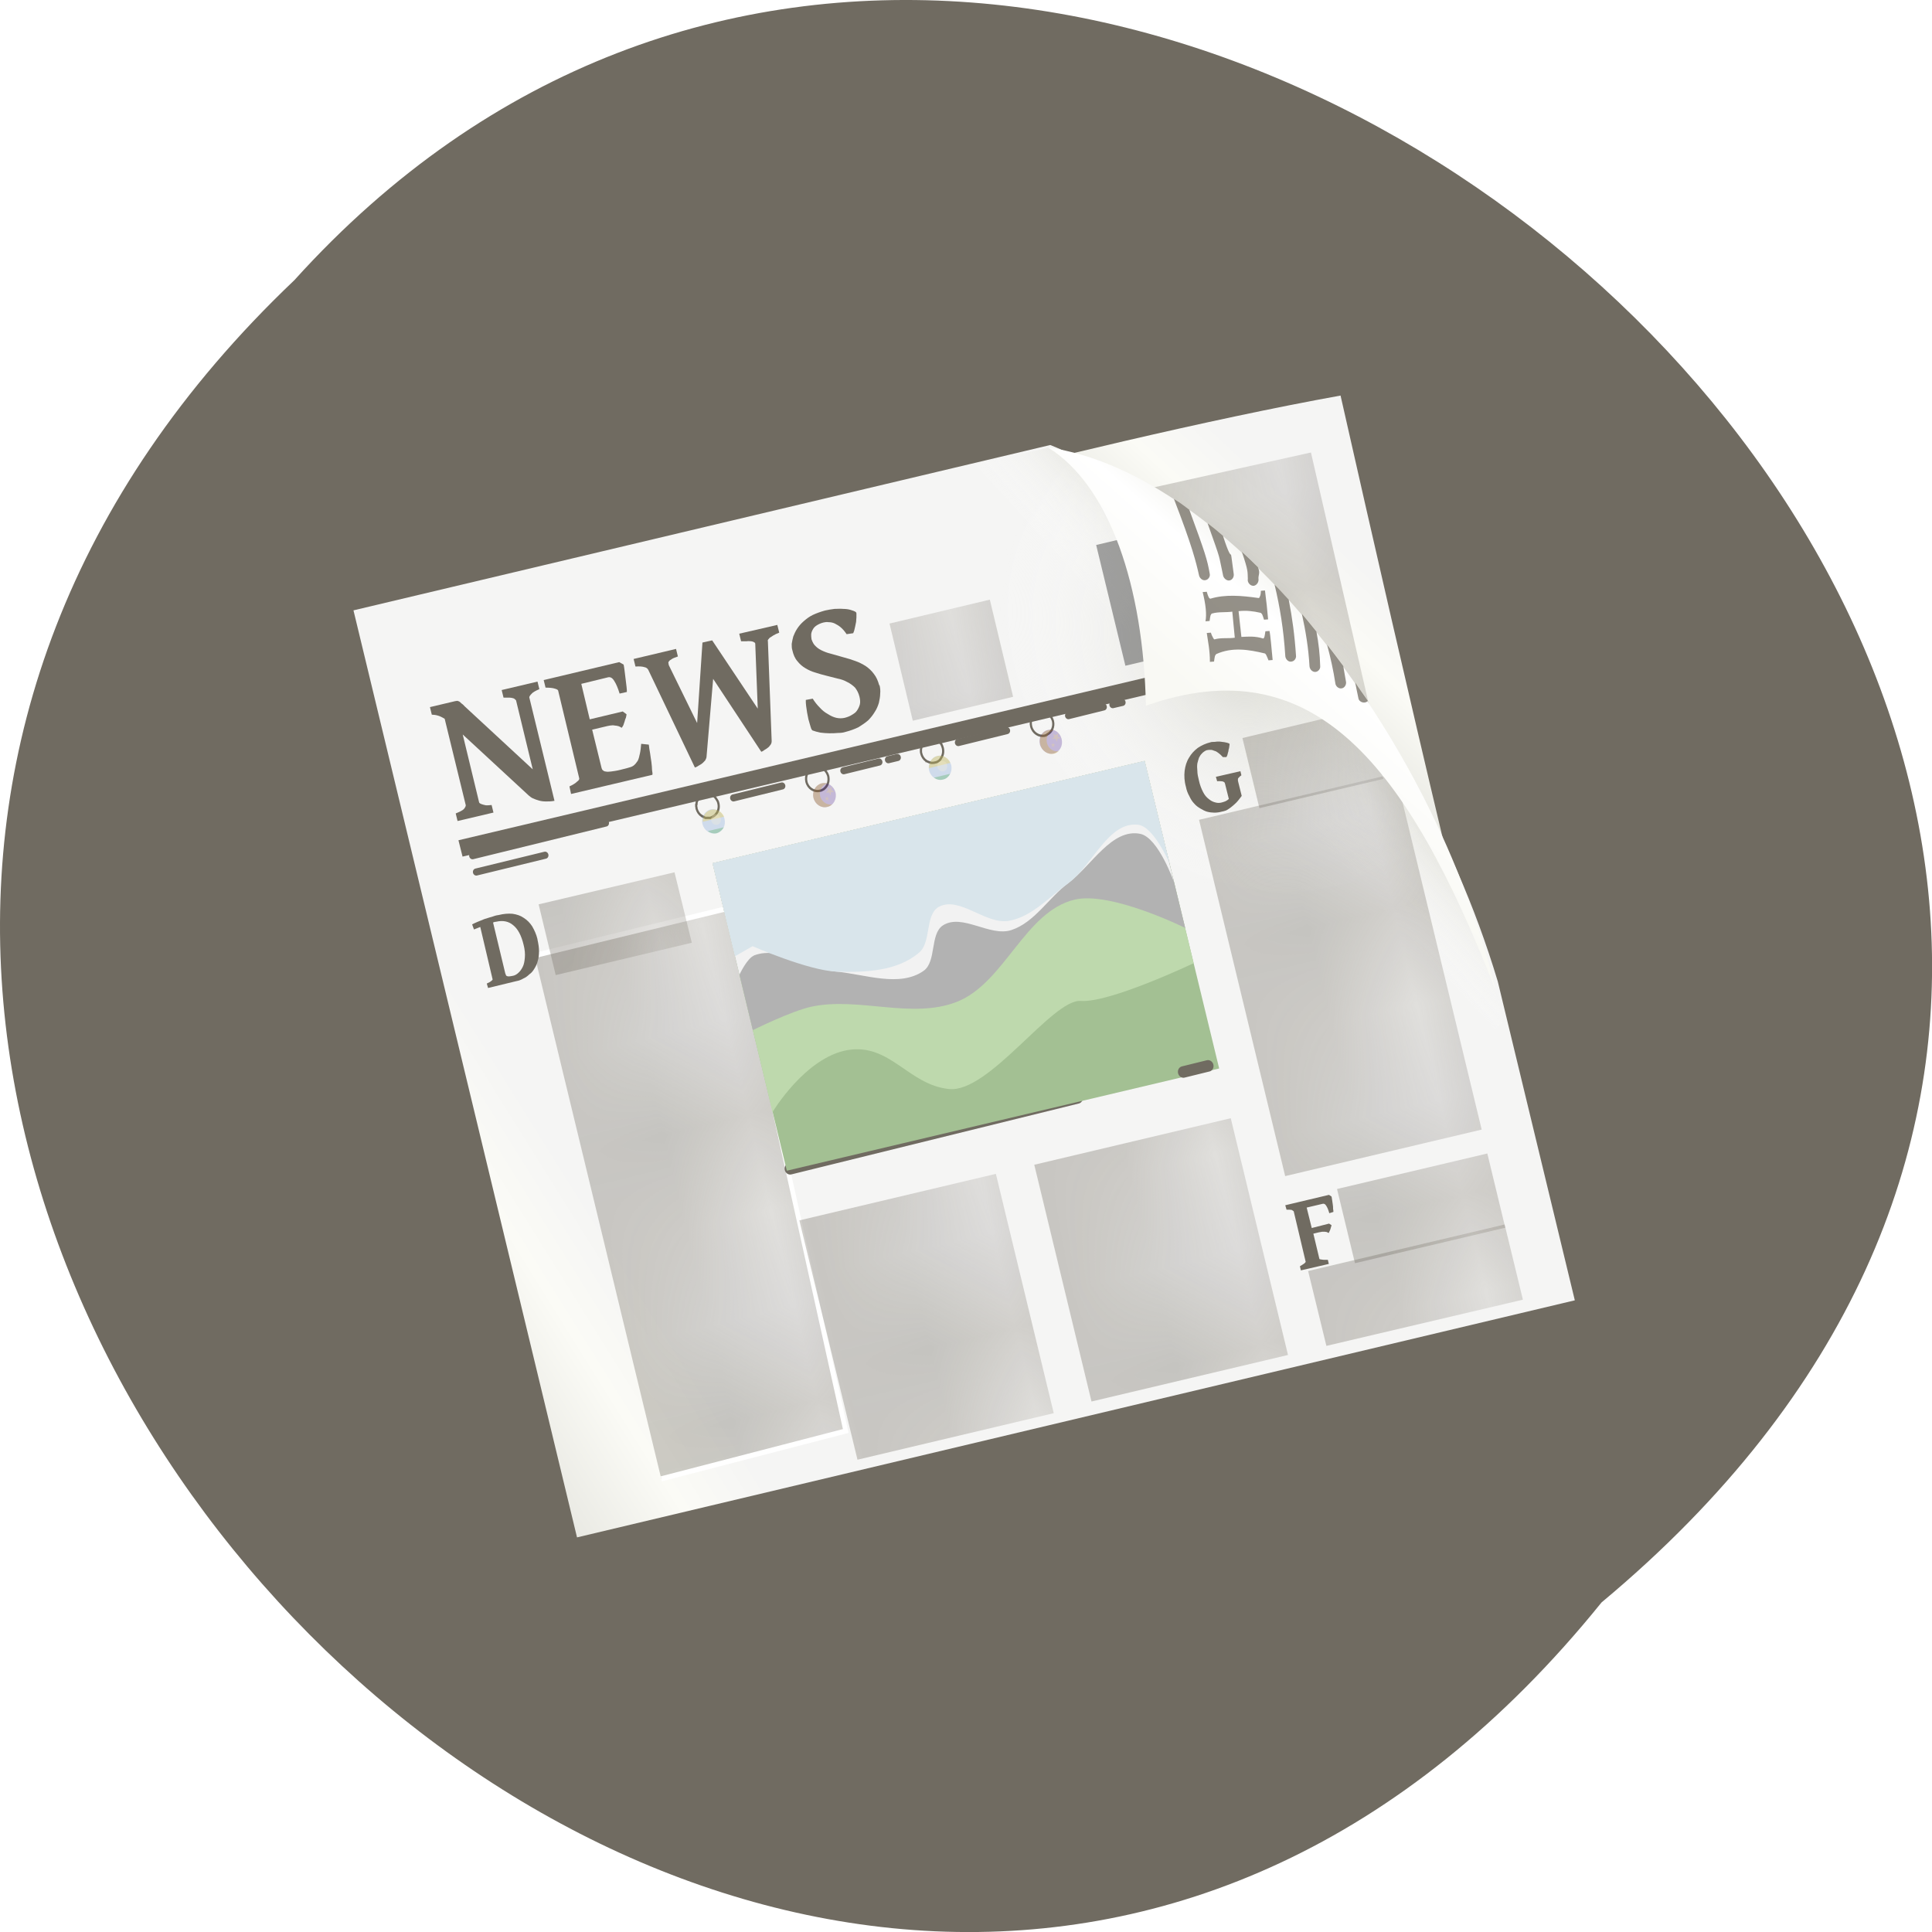 <svg xmlns="http://www.w3.org/2000/svg" xmlns:xlink="http://www.w3.org/1999/xlink" viewBox="0 0 24 24"><defs><g id="2" clip-path="url(#1)"><path d="m 2.054 1.947 h 77.35" transform="scale(0.034 0.026)" fill="none" stroke="#706b61" stroke-linecap="round" stroke-width="4"/><path d="m 2.054 11.53 h 75.983" transform="scale(0.034 0.026)" fill="none" stroke="#706b61" stroke-linecap="round" stroke-width="4"/><path d="m 2.054 21.11 h 78.61" transform="scale(0.034 0.026)" fill="none" stroke="#706b61" stroke-linecap="round" stroke-width="4"/><path d="m 2.054 30.697 h 31.03" transform="scale(0.034 0.026)" fill="none" stroke="#706b61" stroke-linecap="round" stroke-width="4"/><path d="m 2.054 40.28 h 81.69" transform="scale(0.034 0.026)" fill="none" stroke="#706b61" stroke-linecap="round" stroke-width="4"/><path d="m 2.054 49.863 h 83.4" transform="scale(0.034 0.026)" fill="none" stroke="#706b61" stroke-linecap="round" stroke-width="4"/><path d="m 2.054 59.45 h 78.61" transform="scale(0.034 0.026)" fill="none" stroke="#706b61" stroke-linecap="round" stroke-width="4"/><path d="m 2.054 69.03 h 75.3" transform="scale(0.034 0.026)" fill="none" stroke="#706b61" stroke-linecap="round" stroke-width="4"/><path d="m 2.054 78.61 h 83.51" transform="scale(0.034 0.026)" fill="none" stroke="#706b61" stroke-linecap="round" stroke-width="4"/><path d="m 2.054 88.2 h 80.43" transform="scale(0.034 0.026)" fill="none" stroke="#706b61" stroke-linecap="round" stroke-width="4"/><path d="m 2.054 97.78 h 44.15" transform="scale(0.034 0.026)" fill="none" stroke="#706b61" stroke-linecap="round" stroke-width="4"/><path d="m 2.054 107.36 h 68.34" transform="scale(0.034 0.026)" fill="none" stroke="#706b61" stroke-linecap="round" stroke-width="4"/></g><g id="8" clip-path="url(#7)"><path d="m 2.054 1.947 h 77.35" transform="scale(0.034 0.026)" fill="none" stroke="#706b61" stroke-linecap="round" stroke-width="4"/><path d="m 2.054 11.53 h 75.983" transform="scale(0.034 0.026)" fill="none" stroke="#706b61" stroke-linecap="round" stroke-width="4"/><path d="m 2.054 21.11 h 78.61" transform="scale(0.034 0.026)" fill="none" stroke="#706b61" stroke-linecap="round" stroke-width="4"/><path d="m 2.054 30.697 h 31.03" transform="scale(0.034 0.026)" fill="none" stroke="#706b61" stroke-linecap="round" stroke-width="4"/><path d="m 2.054 40.28 h 81.69" transform="scale(0.034 0.026)" fill="none" stroke="#706b61" stroke-linecap="round" stroke-width="4"/><path d="m 2.054 49.863 h 83.4" transform="scale(0.034 0.026)" fill="none" stroke="#706b61" stroke-linecap="round" stroke-width="4"/><path d="m 2.054 59.45 h 78.61" transform="scale(0.034 0.026)" fill="none" stroke="#706b61" stroke-linecap="round" stroke-width="4"/><path d="m 2.054 69.03 h 75.3" transform="scale(0.034 0.026)" fill="none" stroke="#706b61" stroke-linecap="round" stroke-width="4"/><path d="m 2.054 78.61 h 83.51" transform="scale(0.034 0.026)" fill="none" stroke="#706b61" stroke-linecap="round" stroke-width="4"/><path d="m 2.054 88.2 h 80.43" transform="scale(0.034 0.026)" fill="none" stroke="#706b61" stroke-linecap="round" stroke-width="4"/><path d="m 2.054 97.78 h 44.15" transform="scale(0.034 0.026)" fill="none" stroke="#706b61" stroke-linecap="round" stroke-width="4"/><path d="m 2.054 107.36 h 68.34" transform="scale(0.034 0.026)" fill="none" stroke="#706b61" stroke-linecap="round" stroke-width="4"/></g><g id="B" clip-path="url(#A)"><path d="m 2.054 1.947 h 77.35" transform="scale(0.034 0.026)" fill="none" stroke="#706b61" stroke-linecap="round" stroke-width="4"/><path d="m 2.054 11.53 h 75.983" transform="scale(0.034 0.026)" fill="none" stroke="#706b61" stroke-linecap="round" stroke-width="4"/><path d="m 2.054 21.11 h 78.61" transform="scale(0.034 0.026)" fill="none" stroke="#706b61" stroke-linecap="round" stroke-width="4"/><path d="m 2.054 30.697 h 31.03" transform="scale(0.034 0.026)" fill="none" stroke="#706b61" stroke-linecap="round" stroke-width="4"/><path d="m 2.054 40.28 h 81.69" transform="scale(0.034 0.026)" fill="none" stroke="#706b61" stroke-linecap="round" stroke-width="4"/><path d="m 2.054 49.863 h 83.4" transform="scale(0.034 0.026)" fill="none" stroke="#706b61" stroke-linecap="round" stroke-width="4"/><path d="m 2.054 59.45 h 78.61" transform="scale(0.034 0.026)" fill="none" stroke="#706b61" stroke-linecap="round" stroke-width="4"/><path d="m 2.054 69.03 h 75.3" transform="scale(0.034 0.026)" fill="none" stroke="#706b61" stroke-linecap="round" stroke-width="4"/><path d="m 2.054 78.61 h 83.51" transform="scale(0.034 0.026)" fill="none" stroke="#706b61" stroke-linecap="round" stroke-width="4"/><path d="m 2.054 88.2 h 80.43" transform="scale(0.034 0.026)" fill="none" stroke="#706b61" stroke-linecap="round" stroke-width="4"/><path d="m 2.054 97.78 h 44.15" transform="scale(0.034 0.026)" fill="none" stroke="#706b61" stroke-linecap="round" stroke-width="4"/><path d="m 2.054 107.36 h 68.34" transform="scale(0.034 0.026)" fill="none" stroke="#706b61" stroke-linecap="round" stroke-width="4"/></g><g id="E" clip-path="url(#D)"><path d="m 2.054 1.947 h 77.35" transform="scale(0.034 0.026)" fill="none" stroke="#706b61" stroke-linecap="round" stroke-width="4"/><path d="m 2.054 11.53 h 75.983" transform="scale(0.034 0.026)" fill="none" stroke="#706b61" stroke-linecap="round" stroke-width="4"/><path d="m 2.054 21.11 h 78.61" transform="scale(0.034 0.026)" fill="none" stroke="#706b61" stroke-linecap="round" stroke-width="4"/><path d="m 2.054 30.697 h 31.03" transform="scale(0.034 0.026)" fill="none" stroke="#706b61" stroke-linecap="round" stroke-width="4"/><path d="m 2.054 40.28 h 81.69" transform="scale(0.034 0.026)" fill="none" stroke="#706b61" stroke-linecap="round" stroke-width="4"/><path d="m 2.054 49.863 h 83.4" transform="scale(0.034 0.026)" fill="none" stroke="#706b61" stroke-linecap="round" stroke-width="4"/><path d="m 2.054 59.45 h 78.61" transform="scale(0.034 0.026)" fill="none" stroke="#706b61" stroke-linecap="round" stroke-width="4"/><path d="m 2.054 69.03 h 75.3" transform="scale(0.034 0.026)" fill="none" stroke="#706b61" stroke-linecap="round" stroke-width="4"/><path d="m 2.054 78.61 h 83.51" transform="scale(0.034 0.026)" fill="none" stroke="#706b61" stroke-linecap="round" stroke-width="4"/><path d="m 2.054 88.2 h 80.43" transform="scale(0.034 0.026)" fill="none" stroke="#706b61" stroke-linecap="round" stroke-width="4"/><path d="m 2.054 97.78 h 44.15" transform="scale(0.034 0.026)" fill="none" stroke="#706b61" stroke-linecap="round" stroke-width="4"/><path d="m 2.054 107.36 h 68.34" transform="scale(0.034 0.026)" fill="none" stroke="#706b61" stroke-linecap="round" stroke-width="4"/></g><g id="H" clip-path="url(#G)"><path d="m 2.054 1.947 h 77.35" transform="scale(0.034 0.026)" fill="none" stroke="#706b61" stroke-linecap="round" stroke-width="4"/><path d="m 2.054 11.53 h 75.983" transform="scale(0.034 0.026)" fill="none" stroke="#706b61" stroke-linecap="round" stroke-width="4"/><path d="m 2.054 21.11 h 78.61" transform="scale(0.034 0.026)" fill="none" stroke="#706b61" stroke-linecap="round" stroke-width="4"/><path d="m 2.054 30.697 h 31.03" transform="scale(0.034 0.026)" fill="none" stroke="#706b61" stroke-linecap="round" stroke-width="4"/><path d="m 2.054 40.28 h 81.69" transform="scale(0.034 0.026)" fill="none" stroke="#706b61" stroke-linecap="round" stroke-width="4"/><path d="m 2.054 49.863 h 83.4" transform="scale(0.034 0.026)" fill="none" stroke="#706b61" stroke-linecap="round" stroke-width="4"/><path d="m 2.054 59.45 h 78.61" transform="scale(0.034 0.026)" fill="none" stroke="#706b61" stroke-linecap="round" stroke-width="4"/><path d="m 2.054 69.03 h 75.3" transform="scale(0.034 0.026)" fill="none" stroke="#706b61" stroke-linecap="round" stroke-width="4"/><path d="m 2.054 78.61 h 83.51" transform="scale(0.034 0.026)" fill="none" stroke="#706b61" stroke-linecap="round" stroke-width="4"/><path d="m 2.054 88.2 h 80.43" transform="scale(0.034 0.026)" fill="none" stroke="#706b61" stroke-linecap="round" stroke-width="4"/><path d="m 2.054 97.78 h 44.15" transform="scale(0.034 0.026)" fill="none" stroke="#706b61" stroke-linecap="round" stroke-width="4"/><path d="m 2.054 107.36 h 68.34" transform="scale(0.034 0.026)" fill="none" stroke="#706b61" stroke-linecap="round" stroke-width="4"/></g><g id="K" clip-path="url(#J)"><path d="m 2.054 1.947 h 77.35" transform="scale(0.034 0.026)" fill="none" stroke="#706b61" stroke-linecap="round" stroke-width="4"/><path d="m 2.054 11.53 h 75.983" transform="scale(0.034 0.026)" fill="none" stroke="#706b61" stroke-linecap="round" stroke-width="4"/><path d="m 2.054 21.11 h 78.61" transform="scale(0.034 0.026)" fill="none" stroke="#706b61" stroke-linecap="round" stroke-width="4"/><path d="m 2.054 30.697 h 31.03" transform="scale(0.034 0.026)" fill="none" stroke="#706b61" stroke-linecap="round" stroke-width="4"/><path d="m 2.054 40.28 h 81.69" transform="scale(0.034 0.026)" fill="none" stroke="#706b61" stroke-linecap="round" stroke-width="4"/><path d="m 2.054 49.863 h 83.4" transform="scale(0.034 0.026)" fill="none" stroke="#706b61" stroke-linecap="round" stroke-width="4"/><path d="m 2.054 59.45 h 78.61" transform="scale(0.034 0.026)" fill="none" stroke="#706b61" stroke-linecap="round" stroke-width="4"/><path d="m 2.054 69.03 h 75.3" transform="scale(0.034 0.026)" fill="none" stroke="#706b61" stroke-linecap="round" stroke-width="4"/><path d="m 2.054 78.61 h 83.51" transform="scale(0.034 0.026)" fill="none" stroke="#706b61" stroke-linecap="round" stroke-width="4"/><path d="m 2.054 88.2 h 80.43" transform="scale(0.034 0.026)" fill="none" stroke="#706b61" stroke-linecap="round" stroke-width="4"/><path d="m 2.054 97.78 h 44.15" transform="scale(0.034 0.026)" fill="none" stroke="#706b61" stroke-linecap="round" stroke-width="4"/><path d="m 2.054 107.36 h 68.34" transform="scale(0.034 0.026)" fill="none" stroke="#706b61" stroke-linecap="round" stroke-width="4"/></g><g id="N" clip-path="url(#M)"><path d="m 2.054 1.947 h 77.35" transform="scale(0.034 0.026)" fill="none" stroke="#706b61" stroke-linecap="round" stroke-width="4"/><path d="m 2.054 11.53 h 75.983" transform="scale(0.034 0.026)" fill="none" stroke="#706b61" stroke-linecap="round" stroke-width="4"/><path d="m 2.054 21.11 h 78.61" transform="scale(0.034 0.026)" fill="none" stroke="#706b61" stroke-linecap="round" stroke-width="4"/><path d="m 2.054 30.697 h 31.03" transform="scale(0.034 0.026)" fill="none" stroke="#706b61" stroke-linecap="round" stroke-width="4"/><path d="m 2.054 40.28 h 81.69" transform="scale(0.034 0.026)" fill="none" stroke="#706b61" stroke-linecap="round" stroke-width="4"/><path d="m 2.054 49.863 h 83.4" transform="scale(0.034 0.026)" fill="none" stroke="#706b61" stroke-linecap="round" stroke-width="4"/><path d="m 2.054 59.45 h 78.61" transform="scale(0.034 0.026)" fill="none" stroke="#706b61" stroke-linecap="round" stroke-width="4"/><path d="m 2.054 69.03 h 75.3" transform="scale(0.034 0.026)" fill="none" stroke="#706b61" stroke-linecap="round" stroke-width="4"/><path d="m 2.054 78.61 h 83.51" transform="scale(0.034 0.026)" fill="none" stroke="#706b61" stroke-linecap="round" stroke-width="4"/><path d="m 2.054 88.2 h 80.43" transform="scale(0.034 0.026)" fill="none" stroke="#706b61" stroke-linecap="round" stroke-width="4"/><path d="m 2.054 97.78 h 44.15" transform="scale(0.034 0.026)" fill="none" stroke="#706b61" stroke-linecap="round" stroke-width="4"/><path d="m 2.054 107.36 h 68.34" transform="scale(0.034 0.026)" fill="none" stroke="#706b61" stroke-linecap="round" stroke-width="4"/></g><g id="Q" clip-path="url(#P)"><path d="m 2.054 1.947 h 77.35" transform="scale(0.034 0.026)" fill="none" stroke="#706b61" stroke-linecap="round" stroke-width="4"/><path d="m 2.054 11.53 h 75.983" transform="scale(0.034 0.026)" fill="none" stroke="#706b61" stroke-linecap="round" stroke-width="4"/><path d="m 2.054 21.11 h 78.61" transform="scale(0.034 0.026)" fill="none" stroke="#706b61" stroke-linecap="round" stroke-width="4"/><path d="m 2.054 30.697 h 31.03" transform="scale(0.034 0.026)" fill="none" stroke="#706b61" stroke-linecap="round" stroke-width="4"/><path d="m 2.054 40.28 h 81.69" transform="scale(0.034 0.026)" fill="none" stroke="#706b61" stroke-linecap="round" stroke-width="4"/><path d="m 2.054 49.863 h 83.4" transform="scale(0.034 0.026)" fill="none" stroke="#706b61" stroke-linecap="round" stroke-width="4"/><path d="m 2.054 59.45 h 78.61" transform="scale(0.034 0.026)" fill="none" stroke="#706b61" stroke-linecap="round" stroke-width="4"/><path d="m 2.054 69.03 h 75.3" transform="scale(0.034 0.026)" fill="none" stroke="#706b61" stroke-linecap="round" stroke-width="4"/><path d="m 2.054 78.61 h 83.51" transform="scale(0.034 0.026)" fill="none" stroke="#706b61" stroke-linecap="round" stroke-width="4"/><path d="m 2.054 88.2 h 80.43" transform="scale(0.034 0.026)" fill="none" stroke="#706b61" stroke-linecap="round" stroke-width="4"/><path d="m 2.054 97.78 h 44.15" transform="scale(0.034 0.026)" fill="none" stroke="#706b61" stroke-linecap="round" stroke-width="4"/><path d="m 2.054 107.36 h 68.34" transform="scale(0.034 0.026)" fill="none" stroke="#706b61" stroke-linecap="round" stroke-width="4"/></g><g id="T" clip-path="url(#S)"><path d="m 2.054 1.947 h 77.35" transform="scale(0.034 0.026)" fill="none" stroke="#706b61" stroke-linecap="round" stroke-width="4"/><path d="m 2.054 11.53 h 75.983" transform="scale(0.034 0.026)" fill="none" stroke="#706b61" stroke-linecap="round" stroke-width="4"/><path d="m 2.054 21.11 h 78.61" transform="scale(0.034 0.026)" fill="none" stroke="#706b61" stroke-linecap="round" stroke-width="4"/><path d="m 2.054 30.697 h 31.03" transform="scale(0.034 0.026)" fill="none" stroke="#706b61" stroke-linecap="round" stroke-width="4"/><path d="m 2.054 40.28 h 81.69" transform="scale(0.034 0.026)" fill="none" stroke="#706b61" stroke-linecap="round" stroke-width="4"/><path d="m 2.054 49.863 h 83.4" transform="scale(0.034 0.026)" fill="none" stroke="#706b61" stroke-linecap="round" stroke-width="4"/><path d="m 2.054 59.45 h 78.61" transform="scale(0.034 0.026)" fill="none" stroke="#706b61" stroke-linecap="round" stroke-width="4"/><path d="m 2.054 69.03 h 75.3" transform="scale(0.034 0.026)" fill="none" stroke="#706b61" stroke-linecap="round" stroke-width="4"/><path d="m 2.054 78.61 h 83.51" transform="scale(0.034 0.026)" fill="none" stroke="#706b61" stroke-linecap="round" stroke-width="4"/><path d="m 2.054 88.2 h 80.43" transform="scale(0.034 0.026)" fill="none" stroke="#706b61" stroke-linecap="round" stroke-width="4"/><path d="m 2.054 97.78 h 44.15" transform="scale(0.034 0.026)" fill="none" stroke="#706b61" stroke-linecap="round" stroke-width="4"/><path d="m 2.054 107.36 h 68.34" transform="scale(0.034 0.026)" fill="none" stroke="#706b61" stroke-linecap="round" stroke-width="4"/></g><g id="W" clip-path="url(#V)"><path d="m 2.054 1.947 h 77.35" transform="scale(0.034 0.026)" fill="none" stroke="#706b61" stroke-linecap="round" stroke-width="4"/><path d="m 2.054 11.53 h 75.983" transform="scale(0.034 0.026)" fill="none" stroke="#706b61" stroke-linecap="round" stroke-width="4"/><path d="m 2.054 21.11 h 78.61" transform="scale(0.034 0.026)" fill="none" stroke="#706b61" stroke-linecap="round" stroke-width="4"/><path d="m 2.054 30.697 h 31.03" transform="scale(0.034 0.026)" fill="none" stroke="#706b61" stroke-linecap="round" stroke-width="4"/><path d="m 2.054 40.28 h 81.69" transform="scale(0.034 0.026)" fill="none" stroke="#706b61" stroke-linecap="round" stroke-width="4"/><path d="m 2.054 49.863 h 83.4" transform="scale(0.034 0.026)" fill="none" stroke="#706b61" stroke-linecap="round" stroke-width="4"/><path d="m 2.054 59.45 h 78.61" transform="scale(0.034 0.026)" fill="none" stroke="#706b61" stroke-linecap="round" stroke-width="4"/><path d="m 2.054 69.03 h 75.3" transform="scale(0.034 0.026)" fill="none" stroke="#706b61" stroke-linecap="round" stroke-width="4"/><path d="m 2.054 78.61 h 83.51" transform="scale(0.034 0.026)" fill="none" stroke="#706b61" stroke-linecap="round" stroke-width="4"/><path d="m 2.054 88.2 h 80.43" transform="scale(0.034 0.026)" fill="none" stroke="#706b61" stroke-linecap="round" stroke-width="4"/><path d="m 2.054 97.78 h 44.15" transform="scale(0.034 0.026)" fill="none" stroke="#706b61" stroke-linecap="round" stroke-width="4"/><path d="m 2.054 107.36 h 68.34" transform="scale(0.034 0.026)" fill="none" stroke="#706b61" stroke-linecap="round" stroke-width="4"/></g><clipPath id="D"><path d="M 0,0 H3 V3 H0 z"/></clipPath><clipPath id="7"><path d="M 0,0 H3 V3 H0 z"/></clipPath><clipPath id="A"><path d="M 0,0 H3 V3 H0 z"/></clipPath><clipPath id="J"><path d="M 0,0 H3 V3 H0 z"/></clipPath><clipPath id="M"><path d="M 0,0 H3 V3 H0 z"/></clipPath><clipPath id="P"><path d="M 0,0 H3 V3 H0 z"/></clipPath><clipPath id="1"><path d="M 0,0 H3 V3 H0 z"/></clipPath><clipPath id="G"><path d="M 0,0 H3 V3 H0 z"/></clipPath><clipPath id="S"><path d="M 0,0 H3 V3 H0 z"/></clipPath><clipPath id="V"><path d="M 0,0 H3 V3 H0 z"/></clipPath><linearGradient id="Y" gradientUnits="userSpaceOnUse" x1="221.68" y1="857.57" x2="185.07" y2="885.28" gradientTransform="matrix(0.057 -0.014 0.015 0.062 -9.301 -43.894)"><stop stop-color="#e3e3d8"/><stop offset="0.5" stop-color="#fff"/><stop offset="1" stop-color="#f9f9f4"/></linearGradient><linearGradient id="0" gradientUnits="userSpaceOnUse" x1="505.23" y1="619.42" x2="163.63" y2="863.72" gradientTransform="matrix(0.057 -0.014 0.015 0.062 -9.301 -43.894)"><stop stop-color="#f4f4f2"/><stop offset="0.104" stop-color="#f5f5f4"/><stop offset="0.884" stop-color="#f5f5f4"/><stop offset="0.916" stop-color="#fbfbf6"/><stop offset="1" stop-color="#d6d6cf"/></linearGradient><linearGradient id="5" gradientUnits="userSpaceOnUse" y1="312.36" x2="0" y2="342.36" gradientTransform="matrix(0.039 0.043 -0.027 0.028 16.195 -9.424)"><stop stop-color="#e5e5df"/><stop offset="1" stop-color="#fff" stop-opacity="0"/></linearGradient><linearGradient id="4" gradientUnits="userSpaceOnUse" y1="832.19" x2="0" y2="1016.54" gradientTransform="matrix(0.058 -0.014 0.015 0.063 -9.423 -44.4)" xlink:href="#0"/><pattern id="R" patternUnits="userSpaceOnUse" width="3" height="3" patternTransform="matrix(1.063,-0.252,0.287,1.187,-7.29,1.139)"><use xlink:href="#Q"/></pattern><pattern id="U" patternUnits="userSpaceOnUse" width="3" height="3" patternTransform="matrix(1.063,-0.252,0.287,1.187,-7.499,3.982)"><use xlink:href="#T"/></pattern><pattern id="X" patternUnits="userSpaceOnUse" width="3" height="3" patternTransform="matrix(1.063,-0.252,0.287,1.187,17.003,5.402)"><use xlink:href="#W"/></pattern><pattern id="3" patternUnits="userSpaceOnUse" width="3" height="3" patternTransform="matrix(1.066,-0.237,0.273,1.19,-8.49,-0.349)"><use xlink:href="#2"/></pattern><pattern id="C" patternUnits="userSpaceOnUse" width="3" height="3" patternTransform="matrix(18.51,0,0,19.089,-136.363,690.817)"><use xlink:href="#B"/></pattern><pattern id="I" patternUnits="userSpaceOnUse" width="3" height="3" patternTransform="matrix(1.063,-0.252,0.287,1.187,-7.671,1.533)"><use xlink:href="#H"/></pattern><pattern id="F" patternUnits="userSpaceOnUse" width="3" height="3" patternTransform="matrix(1.063,-0.252,0.287,1.187,-6.68,4.122)"><use xlink:href="#E"/></pattern><pattern id="9" patternUnits="userSpaceOnUse" width="3" height="3" patternTransform="matrix(1.063,-0.252,0.287,1.187,-7.499,3.982)"><use xlink:href="#8"/></pattern><pattern id="L" patternUnits="userSpaceOnUse" width="3" height="3" patternTransform="matrix(1.063,-0.252,0.287,1.187,-7.499,3.982)"><use xlink:href="#K"/></pattern><pattern id="O" patternUnits="userSpaceOnUse" width="3" height="3" patternTransform="matrix(1.063,-0.252,0.287,1.187,-6.11,0.951)"><use xlink:href="#N"/></pattern><radialGradient id="6" gradientUnits="userSpaceOnUse" cx="348" cy="471.36" r="22.5" gradientTransform="matrix(0.132 0.019 0.011 0.132 -35.766 -60.61)"><stop stop-color="#dcdcd5"/><stop offset="1" stop-color="#fff" stop-opacity="0"/></radialGradient></defs><path d="m 19.895 19.906 c -9.828 12.176 -27.574 -5.652 -16.238 -16.426 c 9.758 -10.801 28.691 6.05 16.238 16.426" fill="#706b61"/><path d="m 16.652 4.91 c 0.859 3.801 1.645 7.188 2.613 10.887 l -7.535 0.539 l -3.535 -9.375 c 0 0 5.207 -1.461 8.457 -2.047" fill="url(#0)"/><path d="m 13.84 6.164 l 2.445 -0.543 l 1.02 4.437 l -2.449 0.543" fill="url(#3)"/><path d="m 4.391 7.582 l 2.777 11.516 l 12.395 -2.945 l -0.957 -3.961 c -1.152 -3.824 -3.816 -5.961 -5.559 -6.664" fill="url(#4)"/><path d="m 12.11 5.773 l 6.469 7.02 l 0.094 -0.098 l -0.129 -0.531 c -0.223 -0.734 -0.504 -1.41 -0.82 -2.02 l -3.816 -4.141 c -0.313 -0.184 -0.609 -0.332 -0.887 -0.441" fill="url(#5)"/><path d="m 13.238 5.648 c -0.668 0.445 -1.059 1.242 -0.98 2.207 c 0.137 1.648 1.574 3.168 3.215 3.398 c 1.016 0.145 1.867 -0.242 2.336 -0.949 c -1.25 -2.508 -3.164 -4.02 -4.57 -4.652" fill="url(#6)"/><path d="m 183.37 886.84 l 29.11 0.021" transform="matrix(0.057 -0.014 0.015 0.062 -9.301 -43.894)" fill="none" stroke="#706b61" stroke-linecap="round" stroke-width="1.385"/><path d="m 14.895 10.184 l 2.441 -0.578 l 1.07 4.426 l -2.441 0.578" fill="url(#9)"/><path d="m 13.617 6.77 l 0.875 -0.207 l 0.363 1.5 l -0.875 0.207" fill-opacity="0.349"/><g fill="#706b61"><path d="m 5.695 10.438 l 9.785 -2.316 l 0.051 0.203 l -9.785 2.316"/><path d="m 5.684 10.199 l -0.023 -0.094 c 0.047 -0.02 0.082 -0.035 0.102 -0.055 c 0.016 -0.02 0.023 -0.035 0.023 -0.047 l -0.262 -1.074 c -0.027 -0.016 -0.055 -0.031 -0.082 -0.039 c -0.027 -0.008 -0.055 -0.012 -0.078 -0.012 l -0.023 -0.094 l 0.313 -0.074 c 0.012 0 0.02 -0.004 0.027 -0.004 c 0.008 0.004 0.016 0.004 0.023 0.008 c 0.008 0.004 0.016 0.012 0.027 0.023 c 0.012 0.008 0.027 0.02 0.043 0.039 l 0.844 0.781 l -0.207 -0.855 c 0 -0.004 -0.004 -0.008 -0.012 -0.012 c -0.004 -0.008 -0.012 -0.012 -0.023 -0.016 c -0.016 -0.004 -0.031 -0.008 -0.051 -0.008 c -0.02 0 -0.043 0 -0.07 0 l -0.023 -0.094 l 0.445 -0.105 l 0.023 0.094 c -0.047 0.02 -0.082 0.039 -0.098 0.059 c -0.02 0.02 -0.027 0.035 -0.027 0.043 l 0.313 1.285 c -0.039 0.008 -0.074 0.008 -0.105 0.008 c -0.035 0 -0.063 -0.004 -0.09 -0.012 c -0.027 -0.008 -0.051 -0.016 -0.074 -0.027 c -0.02 -0.008 -0.035 -0.023 -0.051 -0.035 l -0.82 -0.758 l 0.203 0.84 c 0 0.004 0.004 0.012 0.012 0.016 c 0.004 0.004 0.016 0.008 0.027 0.012 c 0.012 0.004 0.027 0.008 0.047 0.012 c 0.02 0 0.043 0 0.07 -0.004 l 0.023 0.094"/><path d="m 8.06 9.25 c 0.004 0.035 0.008 0.07 0.016 0.109 c 0.004 0.039 0.012 0.074 0.016 0.109 c 0.004 0.035 0.008 0.07 0.008 0.098 c 0.004 0.027 0.008 0.047 0.004 0.059 l -1.01 0.238 l -0.02 -0.094 c 0.043 -0.02 0.074 -0.039 0.094 -0.059 c 0.023 -0.016 0.031 -0.031 0.027 -0.043 l -0.262 -1.09 c -0.004 -0.008 -0.016 -0.016 -0.043 -0.023 c -0.023 -0.008 -0.063 -0.012 -0.113 -0.012 l -0.023 -0.094 l 0.938 -0.223 l 0.055 0.031 c 0.004 0.02 0.008 0.043 0.012 0.078 c 0.004 0.031 0.008 0.063 0.012 0.098 c 0.004 0.035 0.008 0.066 0.012 0.098 c 0.004 0.027 0.004 0.051 0.004 0.066 l -0.09 0.02 c -0.02 -0.066 -0.043 -0.121 -0.066 -0.156 c -0.023 -0.039 -0.047 -0.051 -0.074 -0.047 l -0.336 0.082 l 0.105 0.441 l 0.41 -0.098 l 0.047 0.035 c 0 0.012 -0.004 0.023 -0.008 0.043 c -0.008 0.016 -0.012 0.031 -0.016 0.047 c -0.004 0.016 -0.012 0.031 -0.016 0.047 c -0.008 0.012 -0.012 0.023 -0.02 0.031 c -0.012 -0.008 -0.027 -0.016 -0.039 -0.02 c -0.016 -0.004 -0.031 -0.008 -0.047 -0.008 c -0.016 -0.004 -0.035 -0.004 -0.059 0 c -0.02 0.004 -0.047 0.008 -0.074 0.016 l -0.148 0.035 l 0.117 0.477 c 0.004 0.012 0.008 0.023 0.016 0.027 c 0.008 0.008 0.02 0.016 0.035 0.016 c 0.016 0.004 0.039 0.004 0.066 0 c 0.027 -0.004 0.066 -0.008 0.113 -0.02 l 0.09 -0.023 c 0.031 -0.008 0.059 -0.016 0.078 -0.031 c 0.02 -0.016 0.035 -0.035 0.051 -0.059 c 0.012 -0.023 0.02 -0.055 0.027 -0.09 c 0.008 -0.035 0.012 -0.074 0.016 -0.121"/><path d="m 9.68 7.859 c -0.031 0.012 -0.055 0.023 -0.074 0.035 c -0.016 0.012 -0.031 0.02 -0.043 0.027 c -0.008 0.012 -0.016 0.016 -0.02 0.023 c -0.004 0.008 -0.008 0.012 -0.004 0.02 l 0.047 1.242 c 0 0.016 -0.004 0.031 -0.012 0.043 c -0.012 0.016 -0.023 0.031 -0.035 0.039 c -0.016 0.012 -0.031 0.023 -0.047 0.031 c -0.012 0.012 -0.027 0.016 -0.035 0.02 l -0.598 -0.906 l -0.082 0.965 c 0 0.016 -0.008 0.031 -0.016 0.047 c -0.012 0.012 -0.023 0.027 -0.039 0.039 c -0.012 0.008 -0.027 0.02 -0.043 0.027 c -0.02 0.012 -0.031 0.02 -0.047 0.023 l -0.578 -1.211 c -0.008 -0.016 -0.023 -0.031 -0.047 -0.035 c -0.023 -0.008 -0.062 -0.012 -0.113 -0.008 l -0.023 -0.094 l 0.527 -0.125 l 0.023 0.094 c -0.031 0.012 -0.059 0.02 -0.074 0.031 c -0.02 0.012 -0.031 0.02 -0.035 0.027 c -0.008 0.008 -0.012 0.02 -0.008 0.027 c 0 0.008 0.004 0.016 0.004 0.023 l 0.352 0.719 l 0.066 -1 l 0.121 -0.027 l 0.566 0.848 l -0.031 -0.805 c 0 -0.008 -0.004 -0.016 -0.016 -0.02 c -0.008 -0.008 -0.02 -0.008 -0.035 -0.012 c -0.016 0 -0.035 -0.004 -0.055 0 c -0.023 0 -0.047 0 -0.07 0 l -0.023 -0.094 l 0.473 -0.109"/><path d="m 10.926 8.512 c 0.008 0.031 0.012 0.07 0.008 0.105 c 0 0.039 -0.008 0.074 -0.016 0.113 c -0.012 0.039 -0.027 0.078 -0.051 0.113 c -0.023 0.039 -0.051 0.074 -0.082 0.105 c -0.035 0.031 -0.078 0.059 -0.121 0.086 c -0.047 0.023 -0.102 0.043 -0.164 0.059 c -0.023 0.008 -0.055 0.012 -0.09 0.012 c -0.035 0.004 -0.07 0.004 -0.109 0.004 c -0.035 0 -0.074 -0.004 -0.109 -0.008 c -0.039 -0.008 -0.07 -0.016 -0.098 -0.027 c -0.004 0 -0.008 -0.008 -0.016 -0.02 c -0.004 -0.016 -0.012 -0.031 -0.016 -0.051 c -0.008 -0.023 -0.012 -0.047 -0.02 -0.07 c -0.004 -0.027 -0.012 -0.055 -0.016 -0.082 c -0.004 -0.027 -0.008 -0.055 -0.012 -0.082 c -0.004 -0.027 -0.004 -0.051 -0.004 -0.074 l 0.086 -0.016 c 0.027 0.043 0.055 0.078 0.086 0.109 c 0.031 0.035 0.066 0.063 0.102 0.082 c 0.035 0.023 0.07 0.039 0.105 0.047 c 0.035 0.008 0.07 0.008 0.105 0 c 0.031 -0.008 0.063 -0.02 0.086 -0.035 c 0.027 -0.016 0.051 -0.031 0.066 -0.055 c 0.016 -0.023 0.027 -0.047 0.035 -0.074 c 0.008 -0.031 0.004 -0.063 -0.004 -0.098 c -0.012 -0.047 -0.031 -0.082 -0.055 -0.113 c -0.027 -0.027 -0.059 -0.051 -0.098 -0.07 c -0.035 -0.02 -0.078 -0.035 -0.121 -0.043 c -0.047 -0.012 -0.09 -0.023 -0.137 -0.035 c -0.047 -0.012 -0.09 -0.023 -0.137 -0.039 c -0.043 -0.012 -0.086 -0.031 -0.125 -0.055 c -0.039 -0.023 -0.07 -0.051 -0.098 -0.086 c -0.031 -0.035 -0.051 -0.082 -0.063 -0.137 c -0.008 -0.023 -0.008 -0.051 -0.008 -0.078 c 0.004 -0.031 0.012 -0.063 0.02 -0.094 c 0.012 -0.031 0.027 -0.063 0.047 -0.094 c 0.023 -0.035 0.047 -0.063 0.082 -0.094 c 0.031 -0.027 0.066 -0.055 0.113 -0.078 c 0.043 -0.02 0.094 -0.039 0.152 -0.055 c 0.039 -0.008 0.078 -0.016 0.117 -0.02 c 0.035 0 0.074 -0.004 0.109 0 c 0.031 0 0.063 0.004 0.09 0.012 c 0.027 0.008 0.051 0.016 0.066 0.027 c 0.004 0.004 0.008 0.008 0.008 0.02 c 0 0.016 0 0.027 0 0.047 c 0 0.016 -0.004 0.035 -0.004 0.055 c -0.004 0.02 -0.008 0.039 -0.012 0.059 c -0.004 0.016 -0.008 0.035 -0.012 0.051 c -0.004 0.012 -0.008 0.023 -0.012 0.031 l -0.082 0.012 c -0.023 -0.035 -0.047 -0.063 -0.074 -0.086 c -0.023 -0.02 -0.051 -0.035 -0.074 -0.047 c -0.027 -0.012 -0.051 -0.016 -0.074 -0.016 c -0.027 -0.004 -0.047 0 -0.066 0.004 c -0.031 0.008 -0.059 0.02 -0.082 0.035 c -0.02 0.012 -0.039 0.031 -0.047 0.047 c -0.012 0.02 -0.02 0.039 -0.023 0.063 c 0 0.02 0 0.043 0.004 0.063 c 0.012 0.035 0.027 0.066 0.055 0.09 c 0.023 0.023 0.055 0.043 0.094 0.059 c 0.035 0.016 0.074 0.027 0.121 0.039 l 0.137 0.039 c 0.047 0.012 0.094 0.027 0.137 0.043 c 0.047 0.016 0.09 0.039 0.129 0.063 c 0.039 0.027 0.074 0.059 0.102 0.098 c 0.031 0.039 0.051 0.086 0.066 0.141"/></g><path d="m 40.596 908.58 l 42.502 0.059 l -2.169 104.32 l -40.33 0.479" transform="matrix(0.057 -0.014 0.015 0.062 -9.301 -43.894)" fill="url(#C)" stroke="#fff"/><path d="m 9.93 15.16 l 2.441 -0.578 l 0.719 2.973 l -2.438 0.578" fill="url(#F)"/><path d="m 12.848 14.469 l 2.441 -0.578 l 0.711 2.941 l -2.441 0.578" fill="url(#I)"/><path d="m 16.25 15.789 l 2.441 -0.578 l 0.227 0.934 l -2.441 0.574" fill="url(#L)"/><path d="m 82.5 960.78 l 62.67 -0.055" transform="matrix(0.057 -0.014 0.015 0.062 -9.301 -43.894)" fill="none" stroke="#706b61" stroke-linecap="round" stroke-width="2.247"/><path d="m 8.852 10.723 l 5.367 -1.27 l 0.926 3.82 l -5.371 1.27" fill="#a3c093"/><path d="m 8.852 10.723 l 5.367 -1.27 l 0.609 2.512 c 0 0 -1.043 0.496 -1.402 0.469 c -0.355 -0.027 -1.141 1.152 -1.641 1.094 c -0.504 -0.055 -0.727 -0.57 -1.254 -0.484 c -0.527 0.09 -0.934 0.77 -0.934 0.77" fill="#bed9ad"/><path d="m 8.852 10.723 l 5.367 -1.27 l 0.504 2.074 c 0 0 -0.922 -0.457 -1.371 -0.352 c -0.621 0.145 -0.871 1.035 -1.465 1.27 c -0.559 0.219 -1.215 -0.063 -1.801 0.059 c -0.258 0.055 -0.734 0.293 -0.734 0.293" fill="#b2b2b2"/><path d="m 8.852 10.723 l 5.367 -1.27 l 0.363 1.5 c 0 0 -0.191 -0.543 -0.414 -0.594 c -0.355 -0.074 -0.605 0.391 -0.895 0.609 c -0.246 0.184 -0.422 0.492 -0.711 0.586 c -0.266 0.086 -0.609 -0.211 -0.848 -0.059 c -0.164 0.105 -0.078 0.453 -0.242 0.566 c -0.297 0.207 -0.723 0.043 -1.086 0.008 c -0.34 -0.035 -0.691 -0.32 -1.012 -0.203 c -0.094 0.035 -0.188 0.242 -0.188 0.242" fill="#f2f2f2"/><path d="m 8.852 10.723 l 5.367 -1.27 l 0.309 1.27 c 0 0 -0.195 -0.453 -0.387 -0.477 c -0.371 -0.047 -0.566 0.5 -0.867 0.723 c -0.238 0.172 -0.453 0.418 -0.738 0.469 c -0.289 0.055 -0.617 -0.313 -0.875 -0.172 c -0.172 0.098 -0.09 0.438 -0.242 0.566 c -0.27 0.234 -0.676 0.25 -1.031 0.238 c -0.355 -0.016 -1.039 -0.316 -1.039 -0.316 l -0.219 0.125" fill="#d9e5eb"/><g fill="none" stroke="#706b61" stroke-linecap="round" transform="matrix(0.057 -0.014 0.015 0.062 -9.301 -43.894)"><g stroke-width="1.385"><path d="m 32.76 886.82 l 29.05 0.006"/><path d="m 32.723 890.08 l 15.03 0.02"/></g><path d="m 168.22 960.74 l 5.443 -0.003" stroke-width="2.247"/></g><path d="m 11.05 7.746 l 1.246 -0.297 l 0.289 1.207 l -1.246 0.297" fill="url(#O)"/><path d="m 6.691 11.234 l 1.688 -0.398 l 0.215 0.875 l -1.691 0.402" fill="url(#R)"/><path d="m 6.676 11.668 c 0.012 0.055 0.02 0.102 0.02 0.148 c 0 0.043 -0.004 0.082 -0.016 0.121 c -0.008 0.035 -0.023 0.066 -0.043 0.098 c -0.016 0.027 -0.035 0.051 -0.063 0.07 c -0.023 0.023 -0.047 0.039 -0.074 0.051 c -0.027 0.016 -0.055 0.027 -0.082 0.031 l -0.355 0.086 l -0.016 -0.055 c 0.027 -0.012 0.047 -0.023 0.059 -0.035 c 0.012 -0.008 0.016 -0.016 0.012 -0.023 l -0.152 -0.645 l -0.078 0.031 l -0.023 -0.063 c 0.016 -0.008 0.039 -0.02 0.066 -0.031 c 0.027 -0.012 0.055 -0.023 0.086 -0.035 c 0.031 -0.008 0.059 -0.02 0.09 -0.027 c 0.031 -0.012 0.059 -0.02 0.086 -0.023 c 0.063 -0.016 0.121 -0.02 0.172 -0.016 c 0.055 0.008 0.102 0.023 0.141 0.051 c 0.043 0.027 0.078 0.063 0.105 0.105 c 0.027 0.047 0.051 0.098 0.066 0.16 m -0.512 -0.219 c -0.004 0.004 -0.012 0.004 -0.02 0.004 c -0.008 0.004 -0.012 0.004 -0.02 0.008 l 0.152 0.633 c 0.004 0.004 0.004 0.012 0.008 0.02 c 0 0.004 0.004 0.008 0.012 0.012 c 0.008 0.004 0.016 0.004 0.027 0.004 c 0.012 0 0.027 -0.004 0.051 -0.008 c 0.02 -0.004 0.043 -0.016 0.063 -0.035 c 0.023 -0.02 0.039 -0.043 0.055 -0.074 c 0.016 -0.031 0.023 -0.07 0.027 -0.117 c 0.004 -0.047 0 -0.098 -0.016 -0.16 c -0.027 -0.113 -0.07 -0.195 -0.129 -0.242 c -0.055 -0.047 -0.125 -0.063 -0.211 -0.043" fill="#706b61"/><path d="m 16.609 14.77 l 1.867 -0.441 l 0.223 0.922 l -1.867 0.441" fill="url(#U)"/><path d="m 16.16 15.781 l -0.012 -0.051 c 0.027 -0.016 0.043 -0.027 0.055 -0.035 c 0.012 -0.012 0.02 -0.02 0.016 -0.023 l -0.148 -0.625 c -0.004 -0.004 -0.012 -0.008 -0.023 -0.016 c -0.016 -0.004 -0.039 -0.004 -0.066 -0.004 l -0.016 -0.055 l 0.543 -0.129 l 0.031 0.02 c 0.004 0.008 0.004 0.023 0.008 0.043 c 0.004 0.02 0.004 0.035 0.008 0.055 c 0.004 0.02 0.004 0.039 0.004 0.055 c 0.004 0.02 0.004 0.031 0.004 0.039 l -0.051 0.016 c -0.012 -0.043 -0.023 -0.07 -0.039 -0.094 c -0.012 -0.02 -0.027 -0.027 -0.043 -0.023 l -0.199 0.047 l 0.063 0.254 l 0.215 -0.055 l 0.031 0.02 c -0.004 0.012 -0.004 0.02 -0.008 0.027 c -0.004 0.012 -0.004 0.02 -0.008 0.027 c -0.004 0.012 -0.008 0.02 -0.012 0.027 c -0.004 0.008 -0.004 0.012 -0.008 0.016 c -0.008 -0.004 -0.016 -0.008 -0.023 -0.012 c -0.008 0 -0.016 -0.004 -0.027 -0.004 c -0.008 0 -0.02 0 -0.031 0 c -0.012 0.004 -0.027 0.004 -0.043 0.008 l -0.066 0.016 l 0.074 0.309 c 0 0 0 0.004 0.004 0.008 c 0.004 0 0.012 0.004 0.02 0.004 c 0.008 0 0.02 0.004 0.031 0.004 c 0.016 0 0.031 0 0.051 0 l 0.012 0.051" fill="#706b61"/><path d="m 15.434 9.168 l 1.539 -0.367 l 0.211 0.875 l -1.539 0.363" fill="url(#X)"/><path d="m 13.02 5.559 c 2.23 0.313 4.805 3.559 5.555 6.73 c -1.105 -2.813 -2.262 -4.25 -4.34 -3.523 c -0.031 -1.477 -0.449 -2.73 -1.215 -3.207" fill="url(#Y)"/><path d="m 15.27 9.234 c 0 0.004 0.004 0.008 0.004 0.016 c 0 0.008 -0.004 0.016 -0.004 0.027 c 0 0.012 -0.004 0.023 -0.008 0.035 c 0 0.016 -0.004 0.027 -0.008 0.039 c -0.004 0.012 -0.004 0.023 -0.008 0.031 c -0.004 0.012 -0.008 0.016 -0.012 0.023 h -0.043 c -0.02 -0.023 -0.039 -0.039 -0.055 -0.051 c -0.016 -0.012 -0.031 -0.023 -0.051 -0.027 c -0.016 -0.008 -0.031 -0.012 -0.047 -0.012 c -0.016 0 -0.031 0 -0.047 0.004 c -0.012 0.004 -0.02 0.008 -0.031 0.016 c -0.012 0.008 -0.023 0.016 -0.035 0.031 c -0.012 0.012 -0.02 0.027 -0.031 0.047 c -0.008 0.02 -0.012 0.043 -0.02 0.07 c -0.004 0.027 -0.004 0.059 0 0.094 c 0 0.035 0.008 0.074 0.02 0.121 c 0.012 0.055 0.031 0.102 0.051 0.141 c 0.02 0.039 0.043 0.066 0.07 0.086 c 0.027 0.023 0.051 0.035 0.082 0.043 c 0.027 0.008 0.055 0.008 0.082 0 c 0.02 -0.004 0.035 -0.012 0.047 -0.016 c 0.016 -0.008 0.027 -0.016 0.039 -0.027 l -0.047 -0.188 c 0 -0.004 -0.004 -0.008 -0.004 -0.012 c -0.004 -0.008 -0.008 -0.012 -0.012 -0.012 c -0.008 -0.004 -0.016 -0.008 -0.031 -0.008 c -0.012 0 -0.027 -0.004 -0.051 0 l -0.016 -0.055 l 0.305 -0.07 l 0.012 0.051 c -0.008 0.008 -0.02 0.012 -0.023 0.02 c -0.008 0.004 -0.012 0.012 -0.016 0.016 c -0.004 0.004 -0.004 0.012 -0.004 0.016 c 0 0.008 0 0.012 0 0.016 l 0.047 0.188 c -0.023 0.031 -0.047 0.063 -0.07 0.086 c -0.02 0.02 -0.043 0.039 -0.063 0.055 c -0.02 0.016 -0.039 0.027 -0.059 0.039 c -0.02 0.008 -0.039 0.012 -0.059 0.016 c -0.027 0.008 -0.059 0.012 -0.09 0.012 c -0.027 0 -0.059 -0.004 -0.09 -0.012 c -0.027 -0.008 -0.055 -0.023 -0.082 -0.039 c -0.027 -0.016 -0.055 -0.035 -0.078 -0.063 c -0.023 -0.023 -0.043 -0.055 -0.059 -0.09 c -0.02 -0.035 -0.035 -0.074 -0.043 -0.117 c -0.02 -0.07 -0.023 -0.137 -0.016 -0.199 c 0.008 -0.059 0.023 -0.113 0.055 -0.164 c 0.027 -0.047 0.063 -0.086 0.109 -0.121 c 0.047 -0.031 0.098 -0.055 0.16 -0.07 c 0.012 -0.004 0.027 -0.004 0.047 -0.004 c 0.02 -0.004 0.039 -0.004 0.063 -0.004 c 0.02 0.004 0.043 0.004 0.063 0.008 c 0.02 0.004 0.039 0.008 0.055 0.016" fill="#706b61"/><g fill="none" stroke="#706b61" transform="matrix(0.057 -0.014 0.015 0.062 -9.301 -43.894)"><path d="m 83.6 885.94 c -0.209 0.017 -0.353 0.048 -0.497 0.08 c -0.08 0.045 -0.224 0.077 -0.304 0.122 c -0.064 -0.014 -0.144 0.031 -0.224 0.077 c -0.08 0.045 -0.144 0.031 -0.24 0.136 c 0 0 -0.08 0.045 -0.08 0.045 c -0.08 0.045 -0.16 0.091 -0.16 0.091 c -0.08 0.045 -0.095 0.105 -0.175 0.15 c -0.016 0.059 -0.095 0.105 -0.111 0.164 c -0.08 0.045 -0.095 0.105 -0.191 0.21 c -0.016 0.059 -0.111 0.164 -0.142 0.283 c -0.016 0.059 -0.031 0.119 -0.047 0.178 c -0.08 0.045 -0.08 0.045 -0.08 0.045 c -0.031 0.119 -0.062 0.238 -0.093 0.357 c 0.018 0.192 -0.014 0.311 -0.045 0.43 c 0.037 0.636 0.234 1.182 0.671 1.592 c -0.016 0.059 -0.016 0.059 0.049 0.073 c 0 0 0.049 0.073 0.113 0.088 c 0.049 0.073 0.162 0.161 0.226 0.175 c 0.049 0.073 0.177 0.102 0.226 0.175 c 0.064 0.014 0.113 0.088 0.113 0.088 c 0.129 0.028 0.193 0.042 0.322 0.07 c 0.064 0.014 0.129 0.028 0.193 0.042 c 0.129 0.028 0.322 0.07 0.45 0.098 c 0.209 -0.017 0.353 -0.048 0.497 -0.08 c 0.289 -0.063 0.593 -0.185 0.832 -0.321 c 0.016 -0.059 0.016 -0.059 0.095 -0.105 c 0.575 -0.377 0.97 -1.107 0.964 -1.862 c 0.014 -0.311 -0.053 -0.577 -0.184 -0.857 c 0.016 -0.059 -0.033 -0.133 -0.082 -0.206 c -0.115 -0.339 -0.375 -0.647 -0.729 -0.851 c -0.064 -0.014 -0.049 -0.073 -0.113 -0.088 c -0.049 -0.073 -0.177 -0.102 -0.242 -0.116 c -0.177 -0.102 -0.355 -0.203 -0.548 -0.245 c -0.144 0.031 -0.337 -0.011 -0.466 -0.039 m 23.941 0.021 c -0.129 -0.028 -0.353 0.048 -0.497 0.08 c -1.074 0.205 -1.869 1.162 -1.892 2.288 c -0.005 1.318 1.079 2.372 2.379 2.342 c 0.193 0.042 0.417 -0.034 0.561 -0.066 c 0.209 -0.017 0.368 -0.108 0.528 -0.199 c 0.784 -0.394 1.259 -1.17 1.3 -2.103 c -0.039 -0.888 -0.511 -1.682 -1.237 -2.03 c 0.016 -0.059 -0.064 -0.014 -0.064 -0.014 c -0.113 -0.088 -0.242 -0.116 -0.37 -0.144 c -0.064 -0.014 -0.113 -0.088 -0.113 -0.088 c -0.193 -0.042 -0.386 -0.084 -0.595 -0.067 m 24.968 -0.006 c -0.129 -0.028 -0.273 0.003 -0.417 0.034 c -0.144 0.031 -0.224 0.077 -0.368 0.108 c -0.08 0.045 -0.095 0.105 -0.16 0.091 c -0.08 0.045 -0.16 0.091 -0.24 0.136 c -0.08 0.045 -0.08 0.045 -0.16 0.091 c -0.016 0.059 -0.08 0.045 -0.095 0.105 c -0.08 0.045 -0.16 0.091 -0.175 0.15 c -0.08 0.045 -0.095 0.105 -0.16 0.091 c -0.031 0.119 -0.111 0.164 -0.127 0.224 c -0.095 0.105 -0.127 0.224 -0.158 0.342 c -0.016 0.059 -0.095 0.105 -0.111 0.164 c 0 0 -0.016 0.059 -0.016 0.059 c -0.031 0.119 -0.062 0.238 -0.078 0.297 c 0 0 -0.016 0.059 -0.016 0.059 c -0.031 0.119 -0.062 0.238 -0.045 0.43 c -0.011 0.563 0.234 1.182 0.607 1.578 c 0.064 0.014 0.064 0.014 0.049 0.073 c 0.064 0.014 0.113 0.088 0.113 0.088 c 0.113 0.088 0.177 0.102 0.291 0.189 c 0.049 0.073 0.113 0.088 0.177 0.102 c 0.049 0.073 0.113 0.088 0.177 0.102 c 0.049 0.073 0.177 0.102 0.242 0.116 c 0.064 0.014 0.129 0.028 0.193 0.042 c 0.193 0.042 0.322 0.07 0.53 0.053 c 0.129 0.028 0.273 -0.003 0.482 -0.02 c 0.289 -0.063 0.593 -0.185 0.848 -0.38 c 0 0 0.016 -0.059 0.016 -0.059 c 0.591 -0.436 0.97 -1.107 0.98 -1.922 c -0.002 -0.252 -0.053 -0.577 -0.119 -0.843 c -0.064 -0.014 -0.049 -0.073 -0.098 -0.147 c -0.18 -0.353 -0.439 -0.661 -0.714 -0.91 c -0.064 -0.014 -0.129 -0.028 -0.113 -0.088 c -0.129 -0.028 -0.193 -0.042 -0.322 -0.07 c -0.113 -0.088 -0.291 -0.189 -0.484 -0.231 c -0.193 -0.042 -0.322 -0.07 -0.53 -0.053 m 24 0.035 c -1.349 -0.044 -2.384 1.049 -2.374 2.308 c -0.005 1.318 1.079 2.372 2.364 2.402 c 0.209 -0.017 0.417 -0.034 0.577 -0.125 c 1.01 -0.219 1.789 -1.117 1.812 -2.242 c -0.039 -0.888 -0.511 -1.682 -1.286 -2.103 c -0.129 -0.028 -0.257 -0.056 -0.435 -0.158 c 0 0 -0.064 -0.014 -0.129 -0.028 c -0.193 -0.042 -0.322 -0.07 -0.53 -0.053" stroke-width="0.462"/><path d="m 89.32 888.01 l 10.613 -0.004" stroke-linecap="round" stroke-width="1.385"/></g><g fill-opacity="0.251"><path d="m 10.379 9.844 c 0.02 0.082 -0.027 0.164 -0.102 0.18 c -0.074 0.02 -0.152 -0.031 -0.172 -0.113 c -0.02 -0.082 0.027 -0.16 0.102 -0.18 c 0.074 -0.02 0.152 0.035 0.172 0.113" fill="#33007f"/><path d="m 10.207 9.73 c -0.074 0.02 -0.121 0.098 -0.102 0.18 c 0.02 0.082 0.098 0.133 0.172 0.113 c 0.023 -0.004 0.043 -0.016 0.059 -0.031 c -0.063 0.012 -0.129 -0.031 -0.148 -0.102 c -0.016 -0.07 0.023 -0.141 0.09 -0.156 c -0.023 -0.008 -0.047 -0.008 -0.07 -0.004" fill="#d4aa00"/><g fill="#fae079"><path d="m 10.363 9.836 l -0.039 0.004 l -0.008 0.043 l -0.016 -0.039 l -0.039 0.004 l 0.027 -0.031 l -0.016 -0.039 l 0.035 0.023 l 0.027 -0.031 l -0.008 0.043"/><path d="m 10.289 9.949 l -0.016 -0.016 l -0.016 0.012 l 0.004 -0.02 l -0.016 -0.016 l 0.02 0.004 l 0.008 -0.023 l 0.008 0.023 h 0.02 l -0.016 0.012"/></g></g><g fill="none" stroke="#706b61" stroke-linecap="round" stroke-width="1.385" transform="matrix(0.057 -0.014 0.015 0.062 -9.301 -43.894)"><path d="m 113.34 887.99 h 7.755"/><path d="m 123.07 887.98 l 2.039 0.006"/></g><g fill-opacity="0.251"><path d="m 9 10.172 c 0.02 0.082 -0.023 0.16 -0.102 0.18 c -0.074 0.016 -0.152 -0.035 -0.172 -0.117 c -0.02 -0.082 0.027 -0.16 0.102 -0.18 c 0.074 -0.016 0.152 0.035 0.172 0.117" fill="#5f8dd2"/><path d="m 8.832 10.06 c -0.066 0.016 -0.105 0.078 -0.102 0.148 l 0.266 -0.063 c -0.031 -0.066 -0.098 -0.102 -0.164 -0.086" fill="#fc0"/><path d="m 8.953 10.168 c 0.012 0.035 -0.012 0.07 -0.043 0.078 c -0.031 0.008 -0.066 -0.016 -0.074 -0.051 c -0.008 -0.035 0.012 -0.07 0.043 -0.078 c 0.031 -0.008 0.066 0.016 0.074 0.051" fill="#fff5d5"/><path d="m 8.793 10.324 c 0.031 0.023 0.07 0.035 0.109 0.027 c 0.039 -0.012 0.07 -0.039 0.09 -0.074" fill="#2c9f2c"/></g><g fill="none" stroke="#706b61" stroke-linecap="round" stroke-width="1.385" transform="matrix(0.057 -0.014 0.015 0.062 -9.301 -43.894)"><path d="m 138.31 887.98 l 10.613 -0.004"/><path d="m 162.31 888.01 l 7.691 -0.014"/><path d="m 171.98 887.99 l 2.104 0.02"/></g><g fill-opacity="0.251"><path d="m 11.816 9.504 c 0.02 0.082 -0.027 0.164 -0.102 0.18 c -0.074 0.02 -0.152 -0.031 -0.172 -0.113 c -0.02 -0.082 0.027 -0.164 0.102 -0.18 c 0.074 -0.02 0.152 0.035 0.172 0.113" fill="#5f8dd2"/><path d="m 11.645 9.391 c -0.066 0.016 -0.109 0.078 -0.105 0.152 l 0.266 -0.066 c -0.027 -0.063 -0.094 -0.102 -0.16 -0.086" fill="#fc0"/><path d="m 11.766 9.504 c 0.008 0.035 -0.012 0.07 -0.043 0.078 c -0.035 0.008 -0.066 -0.016 -0.078 -0.051 c -0.008 -0.035 0.012 -0.07 0.047 -0.078 c 0.031 -0.008 0.066 0.012 0.074 0.051" fill="#fff5d5"/><path d="m 11.602 9.66 c 0.031 0.023 0.07 0.035 0.113 0.023 c 0.039 -0.008 0.07 -0.035 0.086 -0.07" fill="#2c9f2c"/><path d="m 13.188 9.18 c 0.02 0.082 -0.023 0.16 -0.098 0.18 c -0.074 0.02 -0.152 -0.035 -0.172 -0.113 c -0.02 -0.082 0.023 -0.164 0.102 -0.18 c 0.074 -0.02 0.148 0.031 0.168 0.113" fill="#33007f"/><path d="m 13.02 9.07 c -0.074 0.016 -0.117 0.098 -0.098 0.176 c 0.02 0.082 0.094 0.133 0.172 0.117 c 0.023 -0.004 0.043 -0.02 0.059 -0.031 c -0.066 0.012 -0.133 -0.035 -0.148 -0.105 c -0.016 -0.07 0.023 -0.141 0.086 -0.156 c -0.02 -0.004 -0.047 -0.008 -0.07 0" fill="#d4aa00"/><g fill="#fae079"><path d="m 13.176 9.168 l -0.039 0.008 l -0.008 0.039 l -0.02 -0.039 l -0.039 0.004 l 0.027 -0.027 l -0.016 -0.039 l 0.035 0.02 l 0.031 -0.027 l -0.008 0.043"/><path d="m 13.1 9.281 l -0.016 -0.012 l -0.02 0.012 l 0.008 -0.02 l -0.016 -0.016 h 0.02 l 0.008 -0.02 l 0.004 0.02 l 0.02 0.004 l -0.016 0.012"/></g></g><g fill="#706b61" fill-opacity="0.749"><path d="m 14.582 6.195 c 0.23 0.594 0.277 0.793 0.313 0.953 c 0.008 0.035 0.043 0.066 0.078 0.059 c 0.035 -0.004 0.063 -0.043 0.055 -0.078 c -0.031 -0.18 -0.055 -0.254 -0.254 -0.797 c -0.063 -0.047 -0.125 -0.094 -0.191 -0.133 m 0.418 0.301 c 0.18 0.508 0.129 0.359 0.191 0.641 c 0.004 0.039 0.043 0.074 0.078 0.07 c 0.039 -0.004 0.063 -0.047 0.055 -0.086 c -0.063 -0.453 0.012 -0.02 -0.133 -0.469 c -0.063 -0.055 -0.125 -0.105 -0.191 -0.156 m 0.426 0.355 c 0.082 0.242 0.07 0.246 0.074 0.336 c -0.008 0.039 0.023 0.082 0.063 0.086 c 0.035 0.004 0.07 -0.035 0.07 -0.074 c -0.008 -0.066 0.027 -0.078 -0.008 -0.156 c -0.066 -0.066 -0.133 -0.129 -0.199 -0.191 m 0.406 0.406 c 0.066 0.273 0.113 0.563 0.133 0.883 c 0 0.039 0.035 0.078 0.07 0.074 c 0.039 0 0.07 -0.039 0.063 -0.078 c -0.016 -0.246 -0.047 -0.473 -0.09 -0.691 c -0.059 -0.063 -0.117 -0.129 -0.176 -0.188 m 0.34 0.367 c 0.047 0.211 0.082 0.43 0.094 0.648 c 0.004 0.039 0.035 0.07 0.07 0.07 c 0.035 0 0.066 -0.035 0.063 -0.07 c -0.004 -0.148 -0.02 -0.289 -0.047 -0.43 c -0.059 -0.074 -0.121 -0.148 -0.18 -0.219 m 0.313 0.383 c 0.043 0.16 0.078 0.32 0.102 0.477 c 0.004 0.039 0.043 0.07 0.078 0.063 c 0.035 -0.004 0.059 -0.043 0.055 -0.078 c -0.012 -0.066 -0.023 -0.133 -0.035 -0.199 c -0.066 -0.09 -0.133 -0.176 -0.199 -0.262 m 0.348 0.469 c 0.012 0.066 0.027 0.129 0.039 0.191 c 0.008 0.055 0.086 0.074 0.117 0.035 c -0.051 -0.074 -0.105 -0.148 -0.156 -0.227"/><path d="m 15.809 8.199 l -0.051 0.004 c -0.012 -0.027 -0.02 -0.051 -0.027 -0.063 c -0.008 -0.016 -0.016 -0.023 -0.02 -0.023 c -0.195 -0.047 -0.402 -0.082 -0.602 0.008 c -0.004 0.004 -0.008 0.008 -0.016 0.023 c -0.004 0.016 -0.008 0.039 -0.012 0.07 l -0.051 0.004 c 0 -0.145 -0.023 -0.246 -0.039 -0.359 l 0.051 -0.004 c 0.008 0.027 0.02 0.051 0.027 0.063 c 0.008 0.016 0.016 0.023 0.02 0.02 c 0.078 -0.023 0.168 -0.008 0.25 -0.02 l -0.031 -0.324 c -0.082 0.012 -0.172 0 -0.25 0.023 c -0.008 0 -0.012 0.008 -0.02 0.023 c -0.004 0.016 -0.008 0.035 -0.012 0.07 l -0.051 0.004 c 0.016 -0.086 0.004 -0.207 -0.035 -0.363 l 0.051 -0.004 c 0.008 0.031 0.016 0.051 0.023 0.066 c 0.008 0.016 0.016 0.02 0.023 0.02 c 0.18 -0.055 0.383 -0.039 0.598 -0.008 c 0.008 0 0.012 -0.008 0.016 -0.02 c 0.008 -0.016 0.012 -0.039 0.012 -0.07 l 0.051 -0.004 c 0.02 0.156 0.027 0.227 0.039 0.359 l -0.051 0.004 c -0.008 -0.027 -0.016 -0.051 -0.023 -0.066 c -0.008 -0.012 -0.016 -0.02 -0.023 -0.02 c -0.086 -0.02 -0.176 -0.031 -0.27 -0.02 l 0.035 0.32 c 0.086 -0.004 0.172 -0.012 0.27 0.02 c 0.004 0 0.012 -0.008 0.016 -0.02 c 0.004 -0.016 0.008 -0.039 0.012 -0.07 l 0.051 -0.004 c 0.012 0.051 0.027 0.238 0.039 0.359"/></g></svg>